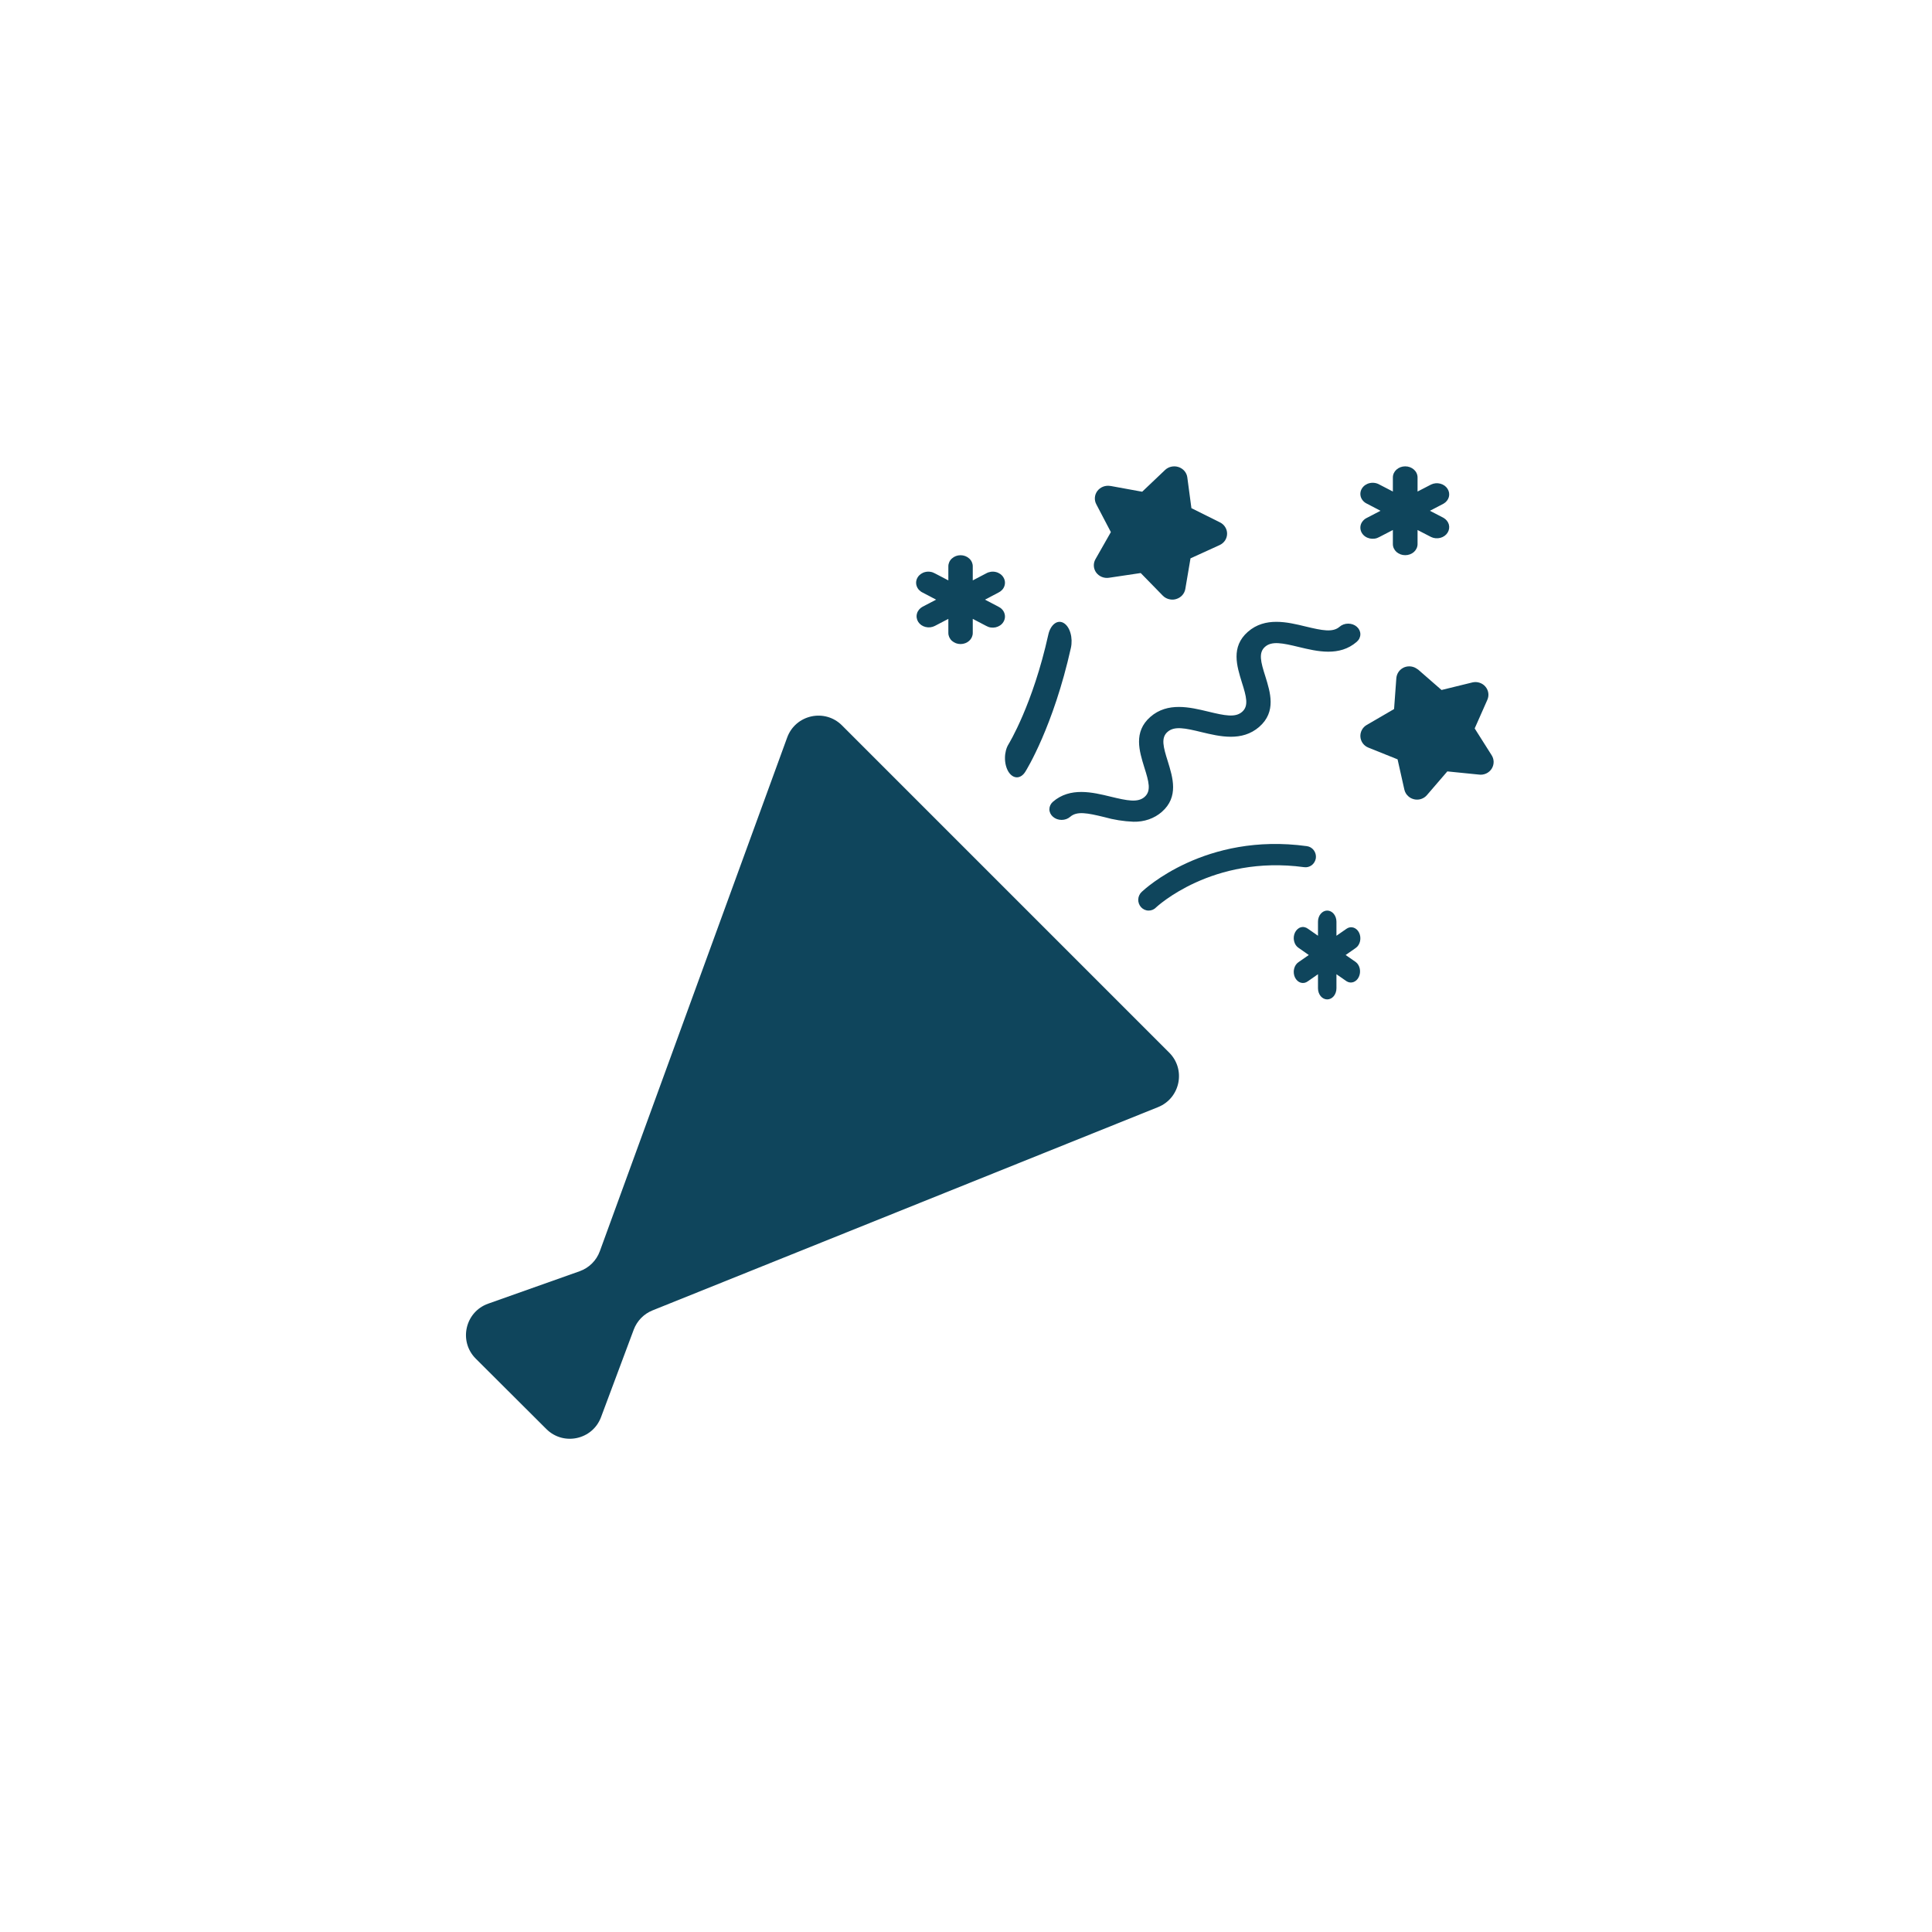 <svg width="58" height="58" viewBox="0 0 58 58" fill="none" xmlns="http://www.w3.org/2000/svg">
<path d="M32.907 17.187C32.95 17.245 33.008 17.291 33.076 17.319C33.144 17.347 33.218 17.356 33.291 17.345L34.245 17.203L34.907 17.881C34.966 17.942 35.044 17.982 35.129 17.995C35.189 18.006 35.251 18.002 35.309 17.984C35.38 17.963 35.443 17.924 35.492 17.87C35.54 17.817 35.572 17.751 35.584 17.681L35.74 16.762L36.613 16.364C36.679 16.334 36.736 16.286 36.776 16.227C36.815 16.167 36.837 16.098 36.838 16.027C36.84 15.956 36.82 15.886 36.782 15.825C36.745 15.764 36.69 15.714 36.624 15.682L35.767 15.255L35.644 14.332C35.635 14.261 35.605 14.195 35.559 14.14C35.512 14.085 35.45 14.044 35.381 14.021C35.311 13.998 35.236 13.994 35.164 14.01C35.093 14.025 35.027 14.06 34.975 14.11L34.289 14.762L33.341 14.589H33.333C33.26 14.576 33.185 14.584 33.116 14.61C33.047 14.637 32.987 14.682 32.944 14.739C32.9 14.797 32.874 14.866 32.869 14.937C32.864 15.009 32.879 15.08 32.914 15.143L33.349 15.974L32.885 16.79C32.85 16.852 32.834 16.922 32.838 16.992C32.842 17.062 32.866 17.129 32.907 17.187V17.187Z" fill="#0F455C"/>
<path d="M44.271 21.868L44.651 21.01C44.68 20.945 44.69 20.873 44.68 20.803C44.669 20.732 44.639 20.666 44.592 20.612C44.546 20.557 44.484 20.517 44.415 20.495C44.346 20.473 44.273 20.47 44.202 20.487L43.276 20.714L42.566 20.095H42.56C42.505 20.05 42.439 20.02 42.368 20.009C42.297 19.998 42.224 20.006 42.157 20.033C42.091 20.061 42.034 20.105 41.992 20.162C41.95 20.22 41.925 20.287 41.919 20.358L41.851 21.286L41.031 21.763C40.968 21.799 40.917 21.851 40.884 21.914C40.85 21.977 40.835 22.048 40.84 22.119C40.845 22.19 40.871 22.259 40.913 22.316C40.956 22.374 41.014 22.418 41.082 22.445L41.956 22.796L42.16 23.706C42.179 23.787 42.223 23.86 42.288 23.913C42.327 23.946 42.372 23.971 42.421 23.986C42.469 24.002 42.521 24.008 42.572 24.004C42.623 24 42.673 23.986 42.718 23.963C42.764 23.94 42.805 23.908 42.838 23.869L43.45 23.158L44.395 23.253C44.47 23.264 44.546 23.253 44.615 23.222C44.683 23.191 44.741 23.14 44.781 23.078C44.821 23.015 44.841 22.942 44.84 22.868C44.838 22.794 44.815 22.722 44.773 22.661L44.271 21.868Z" fill="#0F455C"/>
<path d="M27.565 18.669C27.614 18.745 27.694 18.801 27.788 18.823C27.882 18.846 27.982 18.834 28.066 18.79L28.47 18.579V19.002C28.47 19.09 28.508 19.175 28.577 19.238C28.646 19.3 28.739 19.335 28.837 19.335C28.934 19.335 29.027 19.3 29.096 19.238C29.165 19.175 29.203 19.09 29.203 19.002V18.579L29.606 18.79C29.648 18.814 29.695 18.831 29.743 18.838C29.792 18.845 29.842 18.843 29.89 18.833C29.938 18.822 29.983 18.802 30.023 18.776C30.063 18.749 30.096 18.715 30.12 18.676C30.145 18.637 30.161 18.594 30.167 18.549C30.173 18.504 30.169 18.459 30.155 18.416C30.142 18.373 30.118 18.332 30.087 18.298C30.056 18.263 30.017 18.234 29.973 18.213L29.57 18.002L29.973 17.79C30.017 17.769 30.056 17.74 30.087 17.706C30.118 17.671 30.142 17.631 30.155 17.587C30.169 17.544 30.173 17.499 30.167 17.454C30.161 17.41 30.145 17.367 30.12 17.328C30.096 17.289 30.063 17.255 30.023 17.228C29.983 17.201 29.938 17.181 29.89 17.171C29.842 17.16 29.792 17.158 29.743 17.166C29.695 17.173 29.648 17.189 29.606 17.213L29.203 17.424V17.001C29.203 16.913 29.165 16.828 29.096 16.766C29.027 16.703 28.934 16.668 28.837 16.668C28.739 16.668 28.646 16.703 28.577 16.766C28.508 16.828 28.47 16.913 28.47 17.001V17.424L28.066 17.213C28.024 17.189 27.978 17.173 27.929 17.166C27.88 17.158 27.83 17.16 27.782 17.171C27.734 17.181 27.689 17.201 27.649 17.228C27.61 17.255 27.576 17.289 27.552 17.328C27.527 17.367 27.511 17.41 27.505 17.454C27.499 17.499 27.503 17.544 27.517 17.587C27.531 17.631 27.554 17.671 27.585 17.706C27.617 17.74 27.655 17.769 27.699 17.79L28.103 18.002L27.699 18.213C27.615 18.258 27.554 18.33 27.529 18.416C27.504 18.501 27.517 18.592 27.565 18.669Z" fill="#0F455C"/>
<path d="M40.802 28.003C40.766 27.926 40.705 27.871 40.635 27.848C40.564 27.825 40.488 27.837 40.425 27.881L40.121 28.092V27.669C40.121 27.581 40.091 27.496 40.04 27.434C39.988 27.371 39.917 27.336 39.844 27.336C39.771 27.336 39.7 27.371 39.648 27.434C39.596 27.496 39.567 27.581 39.567 27.669V28.092L39.264 27.881C39.232 27.857 39.197 27.841 39.16 27.834C39.123 27.826 39.086 27.828 39.05 27.839C39.013 27.849 38.979 27.869 38.95 27.896C38.92 27.923 38.895 27.957 38.876 27.996C38.857 28.035 38.845 28.078 38.841 28.122C38.836 28.167 38.839 28.212 38.85 28.255C38.86 28.299 38.878 28.339 38.901 28.374C38.925 28.408 38.954 28.437 38.987 28.458L39.291 28.67L38.987 28.881C38.954 28.902 38.925 28.931 38.901 28.966C38.878 29 38.86 29.041 38.85 29.084C38.839 29.127 38.836 29.172 38.841 29.217C38.845 29.262 38.857 29.305 38.876 29.344C38.895 29.383 38.92 29.416 38.95 29.444C38.979 29.471 39.013 29.49 39.05 29.501C39.086 29.511 39.123 29.513 39.16 29.506C39.197 29.498 39.232 29.482 39.264 29.458L39.567 29.247V29.67C39.567 29.758 39.596 29.843 39.648 29.906C39.7 29.968 39.771 30.003 39.844 30.003C39.917 30.003 39.988 29.968 40.04 29.906C40.091 29.843 40.121 29.758 40.121 29.67V29.247L40.425 29.458C40.488 29.498 40.562 29.507 40.63 29.483C40.699 29.459 40.757 29.404 40.792 29.33C40.828 29.255 40.839 29.167 40.822 29.083C40.805 29 40.762 28.927 40.701 28.881L40.397 28.67L40.701 28.458C40.765 28.414 40.811 28.341 40.83 28.256C40.849 28.17 40.839 28.079 40.802 28.003V28.003Z" fill="#0F455C"/>
<path d="M43.334 15.545L42.927 15.334L43.334 15.122C43.415 15.076 43.473 15.003 43.496 14.92C43.518 14.836 43.504 14.748 43.456 14.674C43.409 14.599 43.331 14.544 43.239 14.52C43.147 14.496 43.048 14.505 42.964 14.545L42.556 14.756V14.333C42.556 14.245 42.517 14.16 42.448 14.098C42.378 14.035 42.284 14 42.186 14C42.087 14 41.993 14.035 41.923 14.098C41.854 14.16 41.815 14.245 41.815 14.333V14.756L41.408 14.545C41.366 14.521 41.319 14.505 41.27 14.498C41.22 14.49 41.17 14.492 41.121 14.503C41.073 14.513 41.027 14.533 40.987 14.56C40.947 14.587 40.914 14.621 40.889 14.66C40.864 14.699 40.848 14.742 40.842 14.786C40.836 14.831 40.84 14.876 40.853 14.919C40.867 14.963 40.891 15.003 40.923 15.038C40.954 15.072 40.993 15.101 41.038 15.122L41.444 15.334L41.038 15.545C40.993 15.566 40.954 15.595 40.923 15.63C40.891 15.665 40.867 15.705 40.853 15.748C40.84 15.791 40.836 15.836 40.842 15.881C40.848 15.926 40.864 15.969 40.889 16.008C40.914 16.047 40.947 16.081 40.987 16.108C41.027 16.135 41.073 16.154 41.121 16.165C41.17 16.175 41.22 16.177 41.27 16.17C41.319 16.163 41.366 16.146 41.408 16.122L41.815 15.911V16.334C41.815 16.422 41.854 16.507 41.923 16.57C41.993 16.632 42.087 16.667 42.186 16.667C42.284 16.667 42.378 16.632 42.448 16.57C42.517 16.507 42.556 16.422 42.556 16.334V15.911L42.964 16.122C43.048 16.162 43.147 16.171 43.239 16.147C43.331 16.123 43.409 16.068 43.456 15.994C43.504 15.919 43.518 15.831 43.496 15.747C43.473 15.664 43.415 15.591 43.334 15.545V15.545Z" fill="#0F455C"/>
<path d="M31.612 24.521C31.646 24.55 31.686 24.574 31.73 24.59C31.775 24.606 31.822 24.614 31.87 24.614C31.918 24.614 31.966 24.606 32.01 24.59C32.054 24.574 32.094 24.55 32.128 24.521C32.332 24.343 32.648 24.408 33.148 24.529C33.433 24.61 33.729 24.657 34.028 24.669C34.186 24.673 34.342 24.649 34.488 24.599C34.635 24.548 34.767 24.471 34.878 24.374C35.394 23.924 35.206 23.338 35.06 22.861C34.922 22.425 34.847 22.149 35.051 21.971C35.256 21.792 35.572 21.857 36.071 21.979C36.613 22.109 37.286 22.273 37.805 21.819C38.323 21.365 38.134 20.784 37.987 20.306C37.848 19.871 37.775 19.595 37.978 19.417C38.181 19.239 38.499 19.304 38.998 19.425C39.54 19.555 40.214 19.719 40.732 19.266C40.801 19.206 40.839 19.125 40.839 19.04C40.839 18.956 40.801 18.875 40.732 18.815C40.664 18.755 40.571 18.722 40.474 18.722C40.377 18.722 40.284 18.755 40.216 18.815C40.011 18.993 39.696 18.928 39.196 18.808C38.654 18.676 37.981 18.513 37.462 18.967C36.944 19.421 37.134 20.002 37.28 20.48C37.419 20.916 37.492 21.192 37.289 21.37C37.086 21.549 36.768 21.483 36.269 21.362C35.728 21.232 35.053 21.068 34.535 21.521C34.017 21.974 34.206 22.556 34.352 23.034C34.491 23.47 34.565 23.745 34.361 23.924C34.158 24.102 33.841 24.037 33.342 23.916C32.8 23.784 32.127 23.621 31.608 24.071C31.54 24.131 31.503 24.212 31.503 24.297C31.504 24.381 31.543 24.462 31.612 24.521Z" fill="#0F455C"/>
<path d="M39.503 25.763C39.514 25.679 39.492 25.593 39.441 25.525C39.391 25.457 39.316 25.413 39.233 25.402C36.184 24.983 34.355 26.701 34.279 26.771C34.247 26.799 34.221 26.834 34.203 26.873C34.184 26.912 34.173 26.954 34.171 26.998C34.169 27.041 34.175 27.084 34.19 27.125C34.204 27.165 34.227 27.203 34.255 27.234C34.284 27.266 34.319 27.291 34.357 27.309C34.396 27.326 34.437 27.336 34.479 27.336C34.521 27.337 34.563 27.329 34.602 27.313C34.641 27.296 34.677 27.272 34.706 27.241C34.723 27.226 36.393 25.659 39.15 26.033C39.232 26.045 39.314 26.023 39.38 25.973C39.446 25.922 39.49 25.847 39.503 25.763V25.763Z" fill="#0F455C"/>
<path d="M30.273 23.166C30.341 23.275 30.432 23.336 30.528 23.336C30.623 23.336 30.715 23.275 30.782 23.166C30.816 23.112 31.621 21.814 32.149 19.45C32.181 19.304 32.177 19.144 32.136 19.004C32.096 18.863 32.022 18.755 31.932 18.703C31.843 18.65 31.743 18.657 31.657 18.723C31.57 18.789 31.503 18.908 31.471 19.053C31.005 21.154 30.29 22.32 30.277 22.342C30.209 22.451 30.171 22.598 30.17 22.753C30.169 22.907 30.206 23.055 30.273 23.166V23.166Z" fill="#0F455C"/>
<path d="M35.101 31.601L25.277 21.777C24.76 21.26 23.881 21.455 23.631 22.142L18.007 37.563C17.905 37.843 17.683 38.063 17.402 38.163L14.655 39.137C13.962 39.383 13.762 40.268 14.283 40.788L16.401 42.9C16.916 43.414 17.79 43.224 18.044 42.542L19.025 39.917C19.124 39.654 19.328 39.444 19.589 39.339L34.767 33.236C35.432 32.968 35.608 32.108 35.101 31.601Z" fill="#0F455C"/>
</svg>
